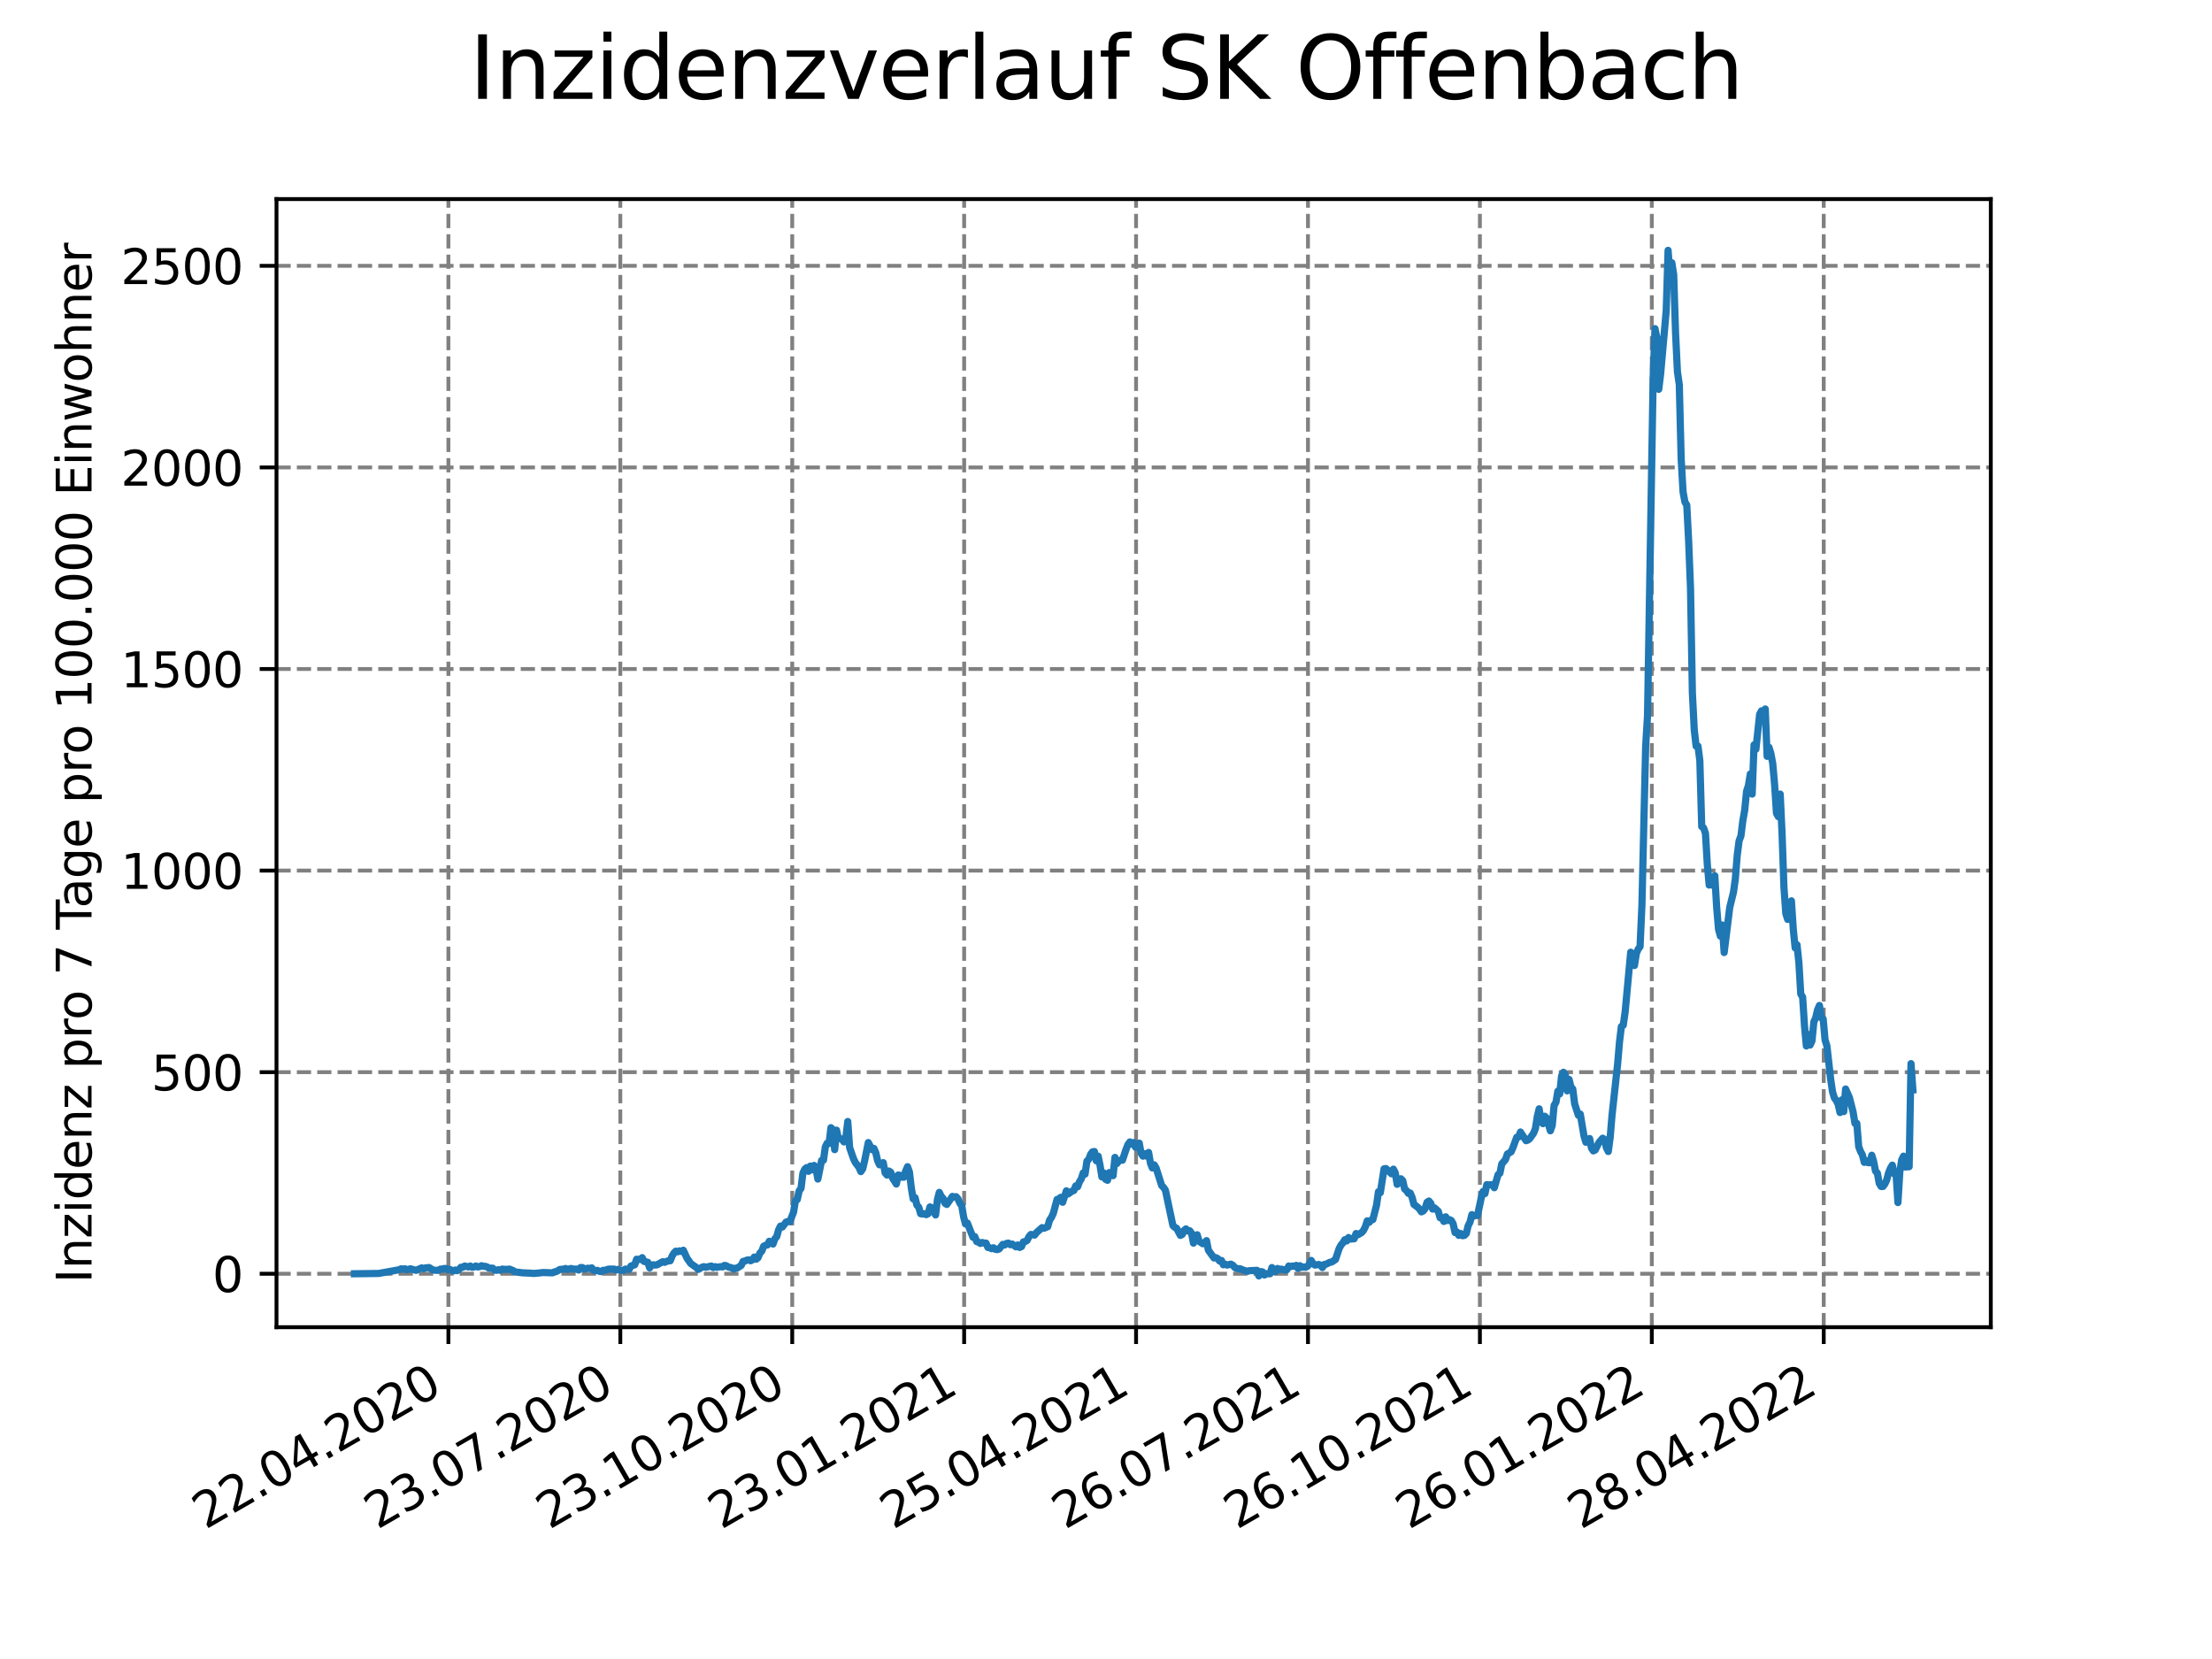 <?xml version="1.0" encoding="utf-8" standalone="no"?>
<!DOCTYPE svg PUBLIC "-//W3C//DTD SVG 1.1//EN"
  "http://www.w3.org/Graphics/SVG/1.1/DTD/svg11.dtd">
<svg xmlns:xlink="http://www.w3.org/1999/xlink" width="460.8pt" height="345.6pt" viewBox="0 0 460.8 345.6" xmlns="http://www.w3.org/2000/svg" version="1.1">
 <defs>
  <style type="text/css">*{stroke-linejoin: round; stroke-linecap: butt}</style>
 </defs>
 <g id="figure_1">
  <g id="patch_1">
   <path d="M 0 345.6 
L 460.8 345.6 
L 460.8 0 
L 0 0 
z
" style="fill: #ffffff"/>
  </g>
  <g id="axes_1">
   <g id="patch_2">
    <path d="M 57.6 276.48 
L 414.72 276.48 
L 414.72 41.472 
L 57.6 41.472 
z
" style="fill: #ffffff"/>
   </g>
   <g id="matplotlib.axis_1">
    <g id="xtick_1">
     <g id="line2d_1">
      <path d="M 93.41 276.48 
L 93.41 41.472 
" clip-path="url(#p0fb6c997f9)" style="fill: none; stroke-dasharray: 2.96,1.28; stroke-dashoffset: 0; stroke: #808080; stroke-width: 0.8"/>
     </g>
     <g id="line2d_2">
      <defs>
       <path id="mf50ac8cefa" d="M 0 0 
L 0 3.5 
" style="stroke: #000000; stroke-width: 0.8"/>
      </defs>
      <g>
       <use xlink:href="#mf50ac8cefa" x="93.41" y="276.48" style="stroke: #000000; stroke-width: 0.8"/>
      </g>
     </g>
     <g id="text_1">
      <!-- 22.04.2020 -->
      <g transform="translate(42.785 318.689)rotate(-30)scale(0.1 -0.1)">
       <defs>
        <path id="DejaVuSans-32" d="M 1228 531 
L 3431 531 
L 3431 0 
L 469 0 
L 469 531 
Q 828 903 1448 1529 
Q 2069 2156 2228 2338 
Q 2531 2678 2651 2914 
Q 2772 3150 2772 3378 
Q 2772 3750 2511 3984 
Q 2250 4219 1831 4219 
Q 1534 4219 1204 4116 
Q 875 4013 500 3803 
L 500 4441 
Q 881 4594 1212 4672 
Q 1544 4750 1819 4750 
Q 2544 4750 2975 4387 
Q 3406 4025 3406 3419 
Q 3406 3131 3298 2873 
Q 3191 2616 2906 2266 
Q 2828 2175 2409 1742 
Q 1991 1309 1228 531 
z
" transform="scale(0.016)"/>
        <path id="DejaVuSans-2e" d="M 684 794 
L 1344 794 
L 1344 0 
L 684 0 
L 684 794 
z
" transform="scale(0.016)"/>
        <path id="DejaVuSans-30" d="M 2034 4250 
Q 1547 4250 1301 3770 
Q 1056 3291 1056 2328 
Q 1056 1369 1301 889 
Q 1547 409 2034 409 
Q 2525 409 2770 889 
Q 3016 1369 3016 2328 
Q 3016 3291 2770 3770 
Q 2525 4250 2034 4250 
z
M 2034 4750 
Q 2819 4750 3233 4129 
Q 3647 3509 3647 2328 
Q 3647 1150 3233 529 
Q 2819 -91 2034 -91 
Q 1250 -91 836 529 
Q 422 1150 422 2328 
Q 422 3509 836 4129 
Q 1250 4750 2034 4750 
z
" transform="scale(0.016)"/>
        <path id="DejaVuSans-34" d="M 2419 4116 
L 825 1625 
L 2419 1625 
L 2419 4116 
z
M 2253 4666 
L 3047 4666 
L 3047 1625 
L 3713 1625 
L 3713 1100 
L 3047 1100 
L 3047 0 
L 2419 0 
L 2419 1100 
L 313 1100 
L 313 1709 
L 2253 4666 
z
" transform="scale(0.016)"/>
       </defs>
       <use xlink:href="#DejaVuSans-32"/>
       <use xlink:href="#DejaVuSans-32" x="63.623"/>
       <use xlink:href="#DejaVuSans-2e" x="127.246"/>
       <use xlink:href="#DejaVuSans-30" x="159.033"/>
       <use xlink:href="#DejaVuSans-34" x="222.656"/>
       <use xlink:href="#DejaVuSans-2e" x="286.279"/>
       <use xlink:href="#DejaVuSans-32" x="318.066"/>
       <use xlink:href="#DejaVuSans-30" x="381.689"/>
       <use xlink:href="#DejaVuSans-32" x="445.312"/>
       <use xlink:href="#DejaVuSans-30" x="508.936"/>
      </g>
     </g>
    </g>
    <g id="xtick_2">
     <g id="line2d_3">
      <path d="M 129.223 276.48 
L 129.223 41.472 
" clip-path="url(#p0fb6c997f9)" style="fill: none; stroke-dasharray: 2.96,1.28; stroke-dashoffset: 0; stroke: #808080; stroke-width: 0.8"/>
     </g>
     <g id="line2d_4">
      <g>
       <use xlink:href="#mf50ac8cefa" x="129.223" y="276.48" style="stroke: #000000; stroke-width: 0.8"/>
      </g>
     </g>
     <g id="text_2">
      <!-- 23.07.2020 -->
      <g transform="translate(78.598 318.689)rotate(-30)scale(0.1 -0.1)">
       <defs>
        <path id="DejaVuSans-33" d="M 2597 2516 
Q 3050 2419 3304 2112 
Q 3559 1806 3559 1356 
Q 3559 666 3084 287 
Q 2609 -91 1734 -91 
Q 1441 -91 1130 -33 
Q 819 25 488 141 
L 488 750 
Q 750 597 1062 519 
Q 1375 441 1716 441 
Q 2309 441 2620 675 
Q 2931 909 2931 1356 
Q 2931 1769 2642 2001 
Q 2353 2234 1838 2234 
L 1294 2234 
L 1294 2753 
L 1863 2753 
Q 2328 2753 2575 2939 
Q 2822 3125 2822 3475 
Q 2822 3834 2567 4026 
Q 2313 4219 1838 4219 
Q 1578 4219 1281 4162 
Q 984 4106 628 3988 
L 628 4550 
Q 988 4650 1302 4700 
Q 1616 4750 1894 4750 
Q 2613 4750 3031 4423 
Q 3450 4097 3450 3541 
Q 3450 3153 3228 2886 
Q 3006 2619 2597 2516 
z
" transform="scale(0.016)"/>
        <path id="DejaVuSans-37" d="M 525 4666 
L 3525 4666 
L 3525 4397 
L 1831 0 
L 1172 0 
L 2766 4134 
L 525 4134 
L 525 4666 
z
" transform="scale(0.016)"/>
       </defs>
       <use xlink:href="#DejaVuSans-32"/>
       <use xlink:href="#DejaVuSans-33" x="63.623"/>
       <use xlink:href="#DejaVuSans-2e" x="127.246"/>
       <use xlink:href="#DejaVuSans-30" x="159.033"/>
       <use xlink:href="#DejaVuSans-37" x="222.656"/>
       <use xlink:href="#DejaVuSans-2e" x="286.279"/>
       <use xlink:href="#DejaVuSans-32" x="318.066"/>
       <use xlink:href="#DejaVuSans-30" x="381.689"/>
       <use xlink:href="#DejaVuSans-32" x="445.312"/>
       <use xlink:href="#DejaVuSans-30" x="508.936"/>
      </g>
     </g>
    </g>
    <g id="xtick_3">
     <g id="line2d_5">
      <path d="M 165.036 276.48 
L 165.036 41.472 
" clip-path="url(#p0fb6c997f9)" style="fill: none; stroke-dasharray: 2.96,1.28; stroke-dashoffset: 0; stroke: #808080; stroke-width: 0.8"/>
     </g>
     <g id="line2d_6">
      <g>
       <use xlink:href="#mf50ac8cefa" x="165.036" y="276.48" style="stroke: #000000; stroke-width: 0.8"/>
      </g>
     </g>
     <g id="text_3">
      <!-- 23.10.2020 -->
      <g transform="translate(114.411 318.689)rotate(-30)scale(0.1 -0.1)">
       <defs>
        <path id="DejaVuSans-31" d="M 794 531 
L 1825 531 
L 1825 4091 
L 703 3866 
L 703 4441 
L 1819 4666 
L 2450 4666 
L 2450 531 
L 3481 531 
L 3481 0 
L 794 0 
L 794 531 
z
" transform="scale(0.016)"/>
       </defs>
       <use xlink:href="#DejaVuSans-32"/>
       <use xlink:href="#DejaVuSans-33" x="63.623"/>
       <use xlink:href="#DejaVuSans-2e" x="127.246"/>
       <use xlink:href="#DejaVuSans-31" x="159.033"/>
       <use xlink:href="#DejaVuSans-30" x="222.656"/>
       <use xlink:href="#DejaVuSans-2e" x="286.279"/>
       <use xlink:href="#DejaVuSans-32" x="318.066"/>
       <use xlink:href="#DejaVuSans-30" x="381.689"/>
       <use xlink:href="#DejaVuSans-32" x="445.312"/>
       <use xlink:href="#DejaVuSans-30" x="508.936"/>
      </g>
     </g>
    </g>
    <g id="xtick_4">
     <g id="line2d_7">
      <path d="M 200.85 276.48 
L 200.85 41.472 
" clip-path="url(#p0fb6c997f9)" style="fill: none; stroke-dasharray: 2.96,1.28; stroke-dashoffset: 0; stroke: #808080; stroke-width: 0.8"/>
     </g>
     <g id="line2d_8">
      <g>
       <use xlink:href="#mf50ac8cefa" x="200.85" y="276.48" style="stroke: #000000; stroke-width: 0.8"/>
      </g>
     </g>
     <g id="text_4">
      <!-- 23.01.2021 -->
      <g transform="translate(150.224 318.689)rotate(-30)scale(0.1 -0.1)">
       <use xlink:href="#DejaVuSans-32"/>
       <use xlink:href="#DejaVuSans-33" x="63.623"/>
       <use xlink:href="#DejaVuSans-2e" x="127.246"/>
       <use xlink:href="#DejaVuSans-30" x="159.033"/>
       <use xlink:href="#DejaVuSans-31" x="222.656"/>
       <use xlink:href="#DejaVuSans-2e" x="286.279"/>
       <use xlink:href="#DejaVuSans-32" x="318.066"/>
       <use xlink:href="#DejaVuSans-30" x="381.689"/>
       <use xlink:href="#DejaVuSans-32" x="445.312"/>
       <use xlink:href="#DejaVuSans-31" x="508.936"/>
      </g>
     </g>
    </g>
    <g id="xtick_5">
     <g id="line2d_9">
      <path d="M 236.663 276.48 
L 236.663 41.472 
" clip-path="url(#p0fb6c997f9)" style="fill: none; stroke-dasharray: 2.96,1.28; stroke-dashoffset: 0; stroke: #808080; stroke-width: 0.8"/>
     </g>
     <g id="line2d_10">
      <g>
       <use xlink:href="#mf50ac8cefa" x="236.663" y="276.48" style="stroke: #000000; stroke-width: 0.8"/>
      </g>
     </g>
     <g id="text_5">
      <!-- 25.04.2021 -->
      <g transform="translate(186.038 318.689)rotate(-30)scale(0.1 -0.1)">
       <defs>
        <path id="DejaVuSans-35" d="M 691 4666 
L 3169 4666 
L 3169 4134 
L 1269 4134 
L 1269 2991 
Q 1406 3038 1543 3061 
Q 1681 3084 1819 3084 
Q 2600 3084 3056 2656 
Q 3513 2228 3513 1497 
Q 3513 744 3044 326 
Q 2575 -91 1722 -91 
Q 1428 -91 1123 -41 
Q 819 9 494 109 
L 494 744 
Q 775 591 1075 516 
Q 1375 441 1709 441 
Q 2250 441 2565 725 
Q 2881 1009 2881 1497 
Q 2881 1984 2565 2268 
Q 2250 2553 1709 2553 
Q 1456 2553 1204 2497 
Q 953 2441 691 2322 
L 691 4666 
z
" transform="scale(0.016)"/>
       </defs>
       <use xlink:href="#DejaVuSans-32"/>
       <use xlink:href="#DejaVuSans-35" x="63.623"/>
       <use xlink:href="#DejaVuSans-2e" x="127.246"/>
       <use xlink:href="#DejaVuSans-30" x="159.033"/>
       <use xlink:href="#DejaVuSans-34" x="222.656"/>
       <use xlink:href="#DejaVuSans-2e" x="286.279"/>
       <use xlink:href="#DejaVuSans-32" x="318.066"/>
       <use xlink:href="#DejaVuSans-30" x="381.689"/>
       <use xlink:href="#DejaVuSans-32" x="445.312"/>
       <use xlink:href="#DejaVuSans-31" x="508.936"/>
      </g>
     </g>
    </g>
    <g id="xtick_6">
     <g id="line2d_11">
      <path d="M 272.476 276.48 
L 272.476 41.472 
" clip-path="url(#p0fb6c997f9)" style="fill: none; stroke-dasharray: 2.96,1.28; stroke-dashoffset: 0; stroke: #808080; stroke-width: 0.8"/>
     </g>
     <g id="line2d_12">
      <g>
       <use xlink:href="#mf50ac8cefa" x="272.476" y="276.48" style="stroke: #000000; stroke-width: 0.8"/>
      </g>
     </g>
     <g id="text_6">
      <!-- 26.07.2021 -->
      <g transform="translate(221.851 318.689)rotate(-30)scale(0.1 -0.1)">
       <defs>
        <path id="DejaVuSans-36" d="M 2113 2584 
Q 1688 2584 1439 2293 
Q 1191 2003 1191 1497 
Q 1191 994 1439 701 
Q 1688 409 2113 409 
Q 2538 409 2786 701 
Q 3034 994 3034 1497 
Q 3034 2003 2786 2293 
Q 2538 2584 2113 2584 
z
M 3366 4563 
L 3366 3988 
Q 3128 4100 2886 4159 
Q 2644 4219 2406 4219 
Q 1781 4219 1451 3797 
Q 1122 3375 1075 2522 
Q 1259 2794 1537 2939 
Q 1816 3084 2150 3084 
Q 2853 3084 3261 2657 
Q 3669 2231 3669 1497 
Q 3669 778 3244 343 
Q 2819 -91 2113 -91 
Q 1303 -91 875 529 
Q 447 1150 447 2328 
Q 447 3434 972 4092 
Q 1497 4750 2381 4750 
Q 2619 4750 2861 4703 
Q 3103 4656 3366 4563 
z
" transform="scale(0.016)"/>
       </defs>
       <use xlink:href="#DejaVuSans-32"/>
       <use xlink:href="#DejaVuSans-36" x="63.623"/>
       <use xlink:href="#DejaVuSans-2e" x="127.246"/>
       <use xlink:href="#DejaVuSans-30" x="159.033"/>
       <use xlink:href="#DejaVuSans-37" x="222.656"/>
       <use xlink:href="#DejaVuSans-2e" x="286.279"/>
       <use xlink:href="#DejaVuSans-32" x="318.066"/>
       <use xlink:href="#DejaVuSans-30" x="381.689"/>
       <use xlink:href="#DejaVuSans-32" x="445.312"/>
       <use xlink:href="#DejaVuSans-31" x="508.936"/>
      </g>
     </g>
    </g>
    <g id="xtick_7">
     <g id="line2d_13">
      <path d="M 308.289 276.48 
L 308.289 41.472 
" clip-path="url(#p0fb6c997f9)" style="fill: none; stroke-dasharray: 2.96,1.28; stroke-dashoffset: 0; stroke: #808080; stroke-width: 0.8"/>
     </g>
     <g id="line2d_14">
      <g>
       <use xlink:href="#mf50ac8cefa" x="308.289" y="276.48" style="stroke: #000000; stroke-width: 0.8"/>
      </g>
     </g>
     <g id="text_7">
      <!-- 26.10.2021 -->
      <g transform="translate(257.664 318.689)rotate(-30)scale(0.1 -0.1)">
       <use xlink:href="#DejaVuSans-32"/>
       <use xlink:href="#DejaVuSans-36" x="63.623"/>
       <use xlink:href="#DejaVuSans-2e" x="127.246"/>
       <use xlink:href="#DejaVuSans-31" x="159.033"/>
       <use xlink:href="#DejaVuSans-30" x="222.656"/>
       <use xlink:href="#DejaVuSans-2e" x="286.279"/>
       <use xlink:href="#DejaVuSans-32" x="318.066"/>
       <use xlink:href="#DejaVuSans-30" x="381.689"/>
       <use xlink:href="#DejaVuSans-32" x="445.312"/>
       <use xlink:href="#DejaVuSans-31" x="508.936"/>
      </g>
     </g>
    </g>
    <g id="xtick_8">
     <g id="line2d_15">
      <path d="M 344.102 276.48 
L 344.102 41.472 
" clip-path="url(#p0fb6c997f9)" style="fill: none; stroke-dasharray: 2.96,1.28; stroke-dashoffset: 0; stroke: #808080; stroke-width: 0.8"/>
     </g>
     <g id="line2d_16">
      <g>
       <use xlink:href="#mf50ac8cefa" x="344.102" y="276.48" style="stroke: #000000; stroke-width: 0.8"/>
      </g>
     </g>
     <g id="text_8">
      <!-- 26.01.2022 -->
      <g transform="translate(293.477 318.689)rotate(-30)scale(0.1 -0.1)">
       <use xlink:href="#DejaVuSans-32"/>
       <use xlink:href="#DejaVuSans-36" x="63.623"/>
       <use xlink:href="#DejaVuSans-2e" x="127.246"/>
       <use xlink:href="#DejaVuSans-30" x="159.033"/>
       <use xlink:href="#DejaVuSans-31" x="222.656"/>
       <use xlink:href="#DejaVuSans-2e" x="286.279"/>
       <use xlink:href="#DejaVuSans-32" x="318.066"/>
       <use xlink:href="#DejaVuSans-30" x="381.689"/>
       <use xlink:href="#DejaVuSans-32" x="445.312"/>
       <use xlink:href="#DejaVuSans-32" x="508.936"/>
      </g>
     </g>
    </g>
    <g id="xtick_9">
     <g id="line2d_17">
      <path d="M 379.916 276.48 
L 379.916 41.472 
" clip-path="url(#p0fb6c997f9)" style="fill: none; stroke-dasharray: 2.96,1.28; stroke-dashoffset: 0; stroke: #808080; stroke-width: 0.8"/>
     </g>
     <g id="line2d_18">
      <g>
       <use xlink:href="#mf50ac8cefa" x="379.916" y="276.48" style="stroke: #000000; stroke-width: 0.8"/>
      </g>
     </g>
     <g id="text_9">
      <!-- 28.04.2022 -->
      <g transform="translate(329.29 318.689)rotate(-30)scale(0.1 -0.1)">
       <defs>
        <path id="DejaVuSans-38" d="M 2034 2216 
Q 1584 2216 1326 1975 
Q 1069 1734 1069 1313 
Q 1069 891 1326 650 
Q 1584 409 2034 409 
Q 2484 409 2743 651 
Q 3003 894 3003 1313 
Q 3003 1734 2745 1975 
Q 2488 2216 2034 2216 
z
M 1403 2484 
Q 997 2584 770 2862 
Q 544 3141 544 3541 
Q 544 4100 942 4425 
Q 1341 4750 2034 4750 
Q 2731 4750 3128 4425 
Q 3525 4100 3525 3541 
Q 3525 3141 3298 2862 
Q 3072 2584 2669 2484 
Q 3125 2378 3379 2068 
Q 3634 1759 3634 1313 
Q 3634 634 3220 271 
Q 2806 -91 2034 -91 
Q 1263 -91 848 271 
Q 434 634 434 1313 
Q 434 1759 690 2068 
Q 947 2378 1403 2484 
z
M 1172 3481 
Q 1172 3119 1398 2916 
Q 1625 2713 2034 2713 
Q 2441 2713 2670 2916 
Q 2900 3119 2900 3481 
Q 2900 3844 2670 4047 
Q 2441 4250 2034 4250 
Q 1625 4250 1398 4047 
Q 1172 3844 1172 3481 
z
" transform="scale(0.016)"/>
       </defs>
       <use xlink:href="#DejaVuSans-32"/>
       <use xlink:href="#DejaVuSans-38" x="63.623"/>
       <use xlink:href="#DejaVuSans-2e" x="127.246"/>
       <use xlink:href="#DejaVuSans-30" x="159.033"/>
       <use xlink:href="#DejaVuSans-34" x="222.656"/>
       <use xlink:href="#DejaVuSans-2e" x="286.279"/>
       <use xlink:href="#DejaVuSans-32" x="318.066"/>
       <use xlink:href="#DejaVuSans-30" x="381.689"/>
       <use xlink:href="#DejaVuSans-32" x="445.312"/>
       <use xlink:href="#DejaVuSans-32" x="508.936"/>
      </g>
     </g>
    </g>
   </g>
   <g id="matplotlib.axis_2">
    <g id="ytick_1">
     <g id="line2d_19">
      <path d="M 57.6 265.347 
L 414.72 265.347 
" clip-path="url(#p0fb6c997f9)" style="fill: none; stroke-dasharray: 2.96,1.28; stroke-dashoffset: 0; stroke: #808080; stroke-width: 0.8"/>
     </g>
     <g id="line2d_20">
      <defs>
       <path id="md13197a74a" d="M 0 0 
L -3.5 0 
" style="stroke: #000000; stroke-width: 0.8"/>
      </defs>
      <g>
       <use xlink:href="#md13197a74a" x="57.6" y="265.347" style="stroke: #000000; stroke-width: 0.8"/>
      </g>
     </g>
     <g id="text_10">
      <!-- 0 -->
      <g transform="translate(44.237 269.146)scale(0.1 -0.1)">
       <use xlink:href="#DejaVuSans-30"/>
      </g>
     </g>
    </g>
    <g id="ytick_2">
     <g id="line2d_21">
      <path d="M 57.6 223.353 
L 414.72 223.353 
" clip-path="url(#p0fb6c997f9)" style="fill: none; stroke-dasharray: 2.96,1.28; stroke-dashoffset: 0; stroke: #808080; stroke-width: 0.8"/>
     </g>
     <g id="line2d_22">
      <g>
       <use xlink:href="#md13197a74a" x="57.6" y="223.353" style="stroke: #000000; stroke-width: 0.8"/>
      </g>
     </g>
     <g id="text_11">
      <!-- 500 -->
      <g transform="translate(31.512 227.152)scale(0.1 -0.1)">
       <use xlink:href="#DejaVuSans-35"/>
       <use xlink:href="#DejaVuSans-30" x="63.623"/>
       <use xlink:href="#DejaVuSans-30" x="127.246"/>
      </g>
     </g>
    </g>
    <g id="ytick_3">
     <g id="line2d_23">
      <path d="M 57.6 181.359 
L 414.72 181.359 
" clip-path="url(#p0fb6c997f9)" style="fill: none; stroke-dasharray: 2.96,1.28; stroke-dashoffset: 0; stroke: #808080; stroke-width: 0.8"/>
     </g>
     <g id="line2d_24">
      <g>
       <use xlink:href="#md13197a74a" x="57.6" y="181.359" style="stroke: #000000; stroke-width: 0.8"/>
      </g>
     </g>
     <g id="text_12">
      <!-- 1000 -->
      <g transform="translate(25.15 185.158)scale(0.1 -0.1)">
       <use xlink:href="#DejaVuSans-31"/>
       <use xlink:href="#DejaVuSans-30" x="63.623"/>
       <use xlink:href="#DejaVuSans-30" x="127.246"/>
       <use xlink:href="#DejaVuSans-30" x="190.869"/>
      </g>
     </g>
    </g>
    <g id="ytick_4">
     <g id="line2d_25">
      <path d="M 57.6 139.365 
L 414.72 139.365 
" clip-path="url(#p0fb6c997f9)" style="fill: none; stroke-dasharray: 2.96,1.28; stroke-dashoffset: 0; stroke: #808080; stroke-width: 0.8"/>
     </g>
     <g id="line2d_26">
      <g>
       <use xlink:href="#md13197a74a" x="57.6" y="139.365" style="stroke: #000000; stroke-width: 0.8"/>
      </g>
     </g>
     <g id="text_13">
      <!-- 1500 -->
      <g transform="translate(25.15 143.164)scale(0.1 -0.1)">
       <use xlink:href="#DejaVuSans-31"/>
       <use xlink:href="#DejaVuSans-35" x="63.623"/>
       <use xlink:href="#DejaVuSans-30" x="127.246"/>
       <use xlink:href="#DejaVuSans-30" x="190.869"/>
      </g>
     </g>
    </g>
    <g id="ytick_5">
     <g id="line2d_27">
      <path d="M 57.6 97.371 
L 414.72 97.371 
" clip-path="url(#p0fb6c997f9)" style="fill: none; stroke-dasharray: 2.96,1.28; stroke-dashoffset: 0; stroke: #808080; stroke-width: 0.8"/>
     </g>
     <g id="line2d_28">
      <g>
       <use xlink:href="#md13197a74a" x="57.6" y="97.371" style="stroke: #000000; stroke-width: 0.8"/>
      </g>
     </g>
     <g id="text_14">
      <!-- 2000 -->
      <g transform="translate(25.15 101.171)scale(0.1 -0.1)">
       <use xlink:href="#DejaVuSans-32"/>
       <use xlink:href="#DejaVuSans-30" x="63.623"/>
       <use xlink:href="#DejaVuSans-30" x="127.246"/>
       <use xlink:href="#DejaVuSans-30" x="190.869"/>
      </g>
     </g>
    </g>
    <g id="ytick_6">
     <g id="line2d_29">
      <path d="M 57.6 55.378 
L 414.72 55.378 
" clip-path="url(#p0fb6c997f9)" style="fill: none; stroke-dasharray: 2.96,1.28; stroke-dashoffset: 0; stroke: #808080; stroke-width: 0.8"/>
     </g>
     <g id="line2d_30">
      <g>
       <use xlink:href="#md13197a74a" x="57.6" y="55.378" style="stroke: #000000; stroke-width: 0.8"/>
      </g>
     </g>
     <g id="text_15">
      <!-- 2500 -->
      <g transform="translate(25.15 59.177)scale(0.1 -0.1)">
       <use xlink:href="#DejaVuSans-32"/>
       <use xlink:href="#DejaVuSans-35" x="63.623"/>
       <use xlink:href="#DejaVuSans-30" x="127.246"/>
       <use xlink:href="#DejaVuSans-30" x="190.869"/>
      </g>
     </g>
    </g>
    <g id="text_16">
     <!-- Inzidenz pro 7 Tage pro 100.000 Einwohner -->
     <g transform="translate(19.07 267.301)rotate(-90)scale(0.1 -0.1)">
      <defs>
       <path id="DejaVuSans-49" d="M 628 4666 
L 1259 4666 
L 1259 0 
L 628 0 
L 628 4666 
z
" transform="scale(0.016)"/>
       <path id="DejaVuSans-6e" d="M 3513 2113 
L 3513 0 
L 2938 0 
L 2938 2094 
Q 2938 2591 2744 2837 
Q 2550 3084 2163 3084 
Q 1697 3084 1428 2787 
Q 1159 2491 1159 1978 
L 1159 0 
L 581 0 
L 581 3500 
L 1159 3500 
L 1159 2956 
Q 1366 3272 1645 3428 
Q 1925 3584 2291 3584 
Q 2894 3584 3203 3211 
Q 3513 2838 3513 2113 
z
" transform="scale(0.016)"/>
       <path id="DejaVuSans-7a" d="M 353 3500 
L 3084 3500 
L 3084 2975 
L 922 459 
L 3084 459 
L 3084 0 
L 275 0 
L 275 525 
L 2438 3041 
L 353 3041 
L 353 3500 
z
" transform="scale(0.016)"/>
       <path id="DejaVuSans-69" d="M 603 3500 
L 1178 3500 
L 1178 0 
L 603 0 
L 603 3500 
z
M 603 4863 
L 1178 4863 
L 1178 4134 
L 603 4134 
L 603 4863 
z
" transform="scale(0.016)"/>
       <path id="DejaVuSans-64" d="M 2906 2969 
L 2906 4863 
L 3481 4863 
L 3481 0 
L 2906 0 
L 2906 525 
Q 2725 213 2448 61 
Q 2172 -91 1784 -91 
Q 1150 -91 751 415 
Q 353 922 353 1747 
Q 353 2572 751 3078 
Q 1150 3584 1784 3584 
Q 2172 3584 2448 3432 
Q 2725 3281 2906 2969 
z
M 947 1747 
Q 947 1113 1208 752 
Q 1469 391 1925 391 
Q 2381 391 2643 752 
Q 2906 1113 2906 1747 
Q 2906 2381 2643 2742 
Q 2381 3103 1925 3103 
Q 1469 3103 1208 2742 
Q 947 2381 947 1747 
z
" transform="scale(0.016)"/>
       <path id="DejaVuSans-65" d="M 3597 1894 
L 3597 1613 
L 953 1613 
Q 991 1019 1311 708 
Q 1631 397 2203 397 
Q 2534 397 2845 478 
Q 3156 559 3463 722 
L 3463 178 
Q 3153 47 2828 -22 
Q 2503 -91 2169 -91 
Q 1331 -91 842 396 
Q 353 884 353 1716 
Q 353 2575 817 3079 
Q 1281 3584 2069 3584 
Q 2775 3584 3186 3129 
Q 3597 2675 3597 1894 
z
M 3022 2063 
Q 3016 2534 2758 2815 
Q 2500 3097 2075 3097 
Q 1594 3097 1305 2825 
Q 1016 2553 972 2059 
L 3022 2063 
z
" transform="scale(0.016)"/>
       <path id="DejaVuSans-20" transform="scale(0.016)"/>
       <path id="DejaVuSans-70" d="M 1159 525 
L 1159 -1331 
L 581 -1331 
L 581 3500 
L 1159 3500 
L 1159 2969 
Q 1341 3281 1617 3432 
Q 1894 3584 2278 3584 
Q 2916 3584 3314 3078 
Q 3713 2572 3713 1747 
Q 3713 922 3314 415 
Q 2916 -91 2278 -91 
Q 1894 -91 1617 61 
Q 1341 213 1159 525 
z
M 3116 1747 
Q 3116 2381 2855 2742 
Q 2594 3103 2138 3103 
Q 1681 3103 1420 2742 
Q 1159 2381 1159 1747 
Q 1159 1113 1420 752 
Q 1681 391 2138 391 
Q 2594 391 2855 752 
Q 3116 1113 3116 1747 
z
" transform="scale(0.016)"/>
       <path id="DejaVuSans-72" d="M 2631 2963 
Q 2534 3019 2420 3045 
Q 2306 3072 2169 3072 
Q 1681 3072 1420 2755 
Q 1159 2438 1159 1844 
L 1159 0 
L 581 0 
L 581 3500 
L 1159 3500 
L 1159 2956 
Q 1341 3275 1631 3429 
Q 1922 3584 2338 3584 
Q 2397 3584 2469 3576 
Q 2541 3569 2628 3553 
L 2631 2963 
z
" transform="scale(0.016)"/>
       <path id="DejaVuSans-6f" d="M 1959 3097 
Q 1497 3097 1228 2736 
Q 959 2375 959 1747 
Q 959 1119 1226 758 
Q 1494 397 1959 397 
Q 2419 397 2687 759 
Q 2956 1122 2956 1747 
Q 2956 2369 2687 2733 
Q 2419 3097 1959 3097 
z
M 1959 3584 
Q 2709 3584 3137 3096 
Q 3566 2609 3566 1747 
Q 3566 888 3137 398 
Q 2709 -91 1959 -91 
Q 1206 -91 779 398 
Q 353 888 353 1747 
Q 353 2609 779 3096 
Q 1206 3584 1959 3584 
z
" transform="scale(0.016)"/>
       <path id="DejaVuSans-54" d="M -19 4666 
L 3928 4666 
L 3928 4134 
L 2272 4134 
L 2272 0 
L 1638 0 
L 1638 4134 
L -19 4134 
L -19 4666 
z
" transform="scale(0.016)"/>
       <path id="DejaVuSans-61" d="M 2194 1759 
Q 1497 1759 1228 1600 
Q 959 1441 959 1056 
Q 959 750 1161 570 
Q 1363 391 1709 391 
Q 2188 391 2477 730 
Q 2766 1069 2766 1631 
L 2766 1759 
L 2194 1759 
z
M 3341 1997 
L 3341 0 
L 2766 0 
L 2766 531 
Q 2569 213 2275 61 
Q 1981 -91 1556 -91 
Q 1019 -91 701 211 
Q 384 513 384 1019 
Q 384 1609 779 1909 
Q 1175 2209 1959 2209 
L 2766 2209 
L 2766 2266 
Q 2766 2663 2505 2880 
Q 2244 3097 1772 3097 
Q 1472 3097 1187 3025 
Q 903 2953 641 2809 
L 641 3341 
Q 956 3463 1253 3523 
Q 1550 3584 1831 3584 
Q 2591 3584 2966 3190 
Q 3341 2797 3341 1997 
z
" transform="scale(0.016)"/>
       <path id="DejaVuSans-67" d="M 2906 1791 
Q 2906 2416 2648 2759 
Q 2391 3103 1925 3103 
Q 1463 3103 1205 2759 
Q 947 2416 947 1791 
Q 947 1169 1205 825 
Q 1463 481 1925 481 
Q 2391 481 2648 825 
Q 2906 1169 2906 1791 
z
M 3481 434 
Q 3481 -459 3084 -895 
Q 2688 -1331 1869 -1331 
Q 1566 -1331 1297 -1286 
Q 1028 -1241 775 -1147 
L 775 -588 
Q 1028 -725 1275 -790 
Q 1522 -856 1778 -856 
Q 2344 -856 2625 -561 
Q 2906 -266 2906 331 
L 2906 616 
Q 2728 306 2450 153 
Q 2172 0 1784 0 
Q 1141 0 747 490 
Q 353 981 353 1791 
Q 353 2603 747 3093 
Q 1141 3584 1784 3584 
Q 2172 3584 2450 3431 
Q 2728 3278 2906 2969 
L 2906 3500 
L 3481 3500 
L 3481 434 
z
" transform="scale(0.016)"/>
       <path id="DejaVuSans-45" d="M 628 4666 
L 3578 4666 
L 3578 4134 
L 1259 4134 
L 1259 2753 
L 3481 2753 
L 3481 2222 
L 1259 2222 
L 1259 531 
L 3634 531 
L 3634 0 
L 628 0 
L 628 4666 
z
" transform="scale(0.016)"/>
       <path id="DejaVuSans-77" d="M 269 3500 
L 844 3500 
L 1563 769 
L 2278 3500 
L 2956 3500 
L 3675 769 
L 4391 3500 
L 4966 3500 
L 4050 0 
L 3372 0 
L 2619 2869 
L 1863 0 
L 1184 0 
L 269 3500 
z
" transform="scale(0.016)"/>
       <path id="DejaVuSans-68" d="M 3513 2113 
L 3513 0 
L 2938 0 
L 2938 2094 
Q 2938 2591 2744 2837 
Q 2550 3084 2163 3084 
Q 1697 3084 1428 2787 
Q 1159 2491 1159 1978 
L 1159 0 
L 581 0 
L 581 4863 
L 1159 4863 
L 1159 2956 
Q 1366 3272 1645 3428 
Q 1925 3584 2291 3584 
Q 2894 3584 3203 3211 
Q 3513 2838 3513 2113 
z
" transform="scale(0.016)"/>
      </defs>
      <use xlink:href="#DejaVuSans-49"/>
      <use xlink:href="#DejaVuSans-6e" x="29.492"/>
      <use xlink:href="#DejaVuSans-7a" x="92.871"/>
      <use xlink:href="#DejaVuSans-69" x="145.361"/>
      <use xlink:href="#DejaVuSans-64" x="173.145"/>
      <use xlink:href="#DejaVuSans-65" x="236.621"/>
      <use xlink:href="#DejaVuSans-6e" x="298.145"/>
      <use xlink:href="#DejaVuSans-7a" x="361.523"/>
      <use xlink:href="#DejaVuSans-20" x="414.014"/>
      <use xlink:href="#DejaVuSans-70" x="445.801"/>
      <use xlink:href="#DejaVuSans-72" x="509.277"/>
      <use xlink:href="#DejaVuSans-6f" x="548.141"/>
      <use xlink:href="#DejaVuSans-20" x="609.322"/>
      <use xlink:href="#DejaVuSans-37" x="641.109"/>
      <use xlink:href="#DejaVuSans-20" x="704.732"/>
      <use xlink:href="#DejaVuSans-54" x="736.52"/>
      <use xlink:href="#DejaVuSans-61" x="781.104"/>
      <use xlink:href="#DejaVuSans-67" x="842.383"/>
      <use xlink:href="#DejaVuSans-65" x="905.859"/>
      <use xlink:href="#DejaVuSans-20" x="967.383"/>
      <use xlink:href="#DejaVuSans-70" x="999.17"/>
      <use xlink:href="#DejaVuSans-72" x="1062.646"/>
      <use xlink:href="#DejaVuSans-6f" x="1101.51"/>
      <use xlink:href="#DejaVuSans-20" x="1162.691"/>
      <use xlink:href="#DejaVuSans-31" x="1194.479"/>
      <use xlink:href="#DejaVuSans-30" x="1258.102"/>
      <use xlink:href="#DejaVuSans-30" x="1321.725"/>
      <use xlink:href="#DejaVuSans-2e" x="1385.348"/>
      <use xlink:href="#DejaVuSans-30" x="1417.135"/>
      <use xlink:href="#DejaVuSans-30" x="1480.758"/>
      <use xlink:href="#DejaVuSans-30" x="1544.381"/>
      <use xlink:href="#DejaVuSans-20" x="1608.004"/>
      <use xlink:href="#DejaVuSans-45" x="1639.791"/>
      <use xlink:href="#DejaVuSans-69" x="1702.975"/>
      <use xlink:href="#DejaVuSans-6e" x="1730.758"/>
      <use xlink:href="#DejaVuSans-77" x="1794.137"/>
      <use xlink:href="#DejaVuSans-6f" x="1875.924"/>
      <use xlink:href="#DejaVuSans-68" x="1937.105"/>
      <use xlink:href="#DejaVuSans-6e" x="2000.484"/>
      <use xlink:href="#DejaVuSans-65" x="2063.863"/>
      <use xlink:href="#DejaVuSans-72" x="2125.387"/>
     </g>
    </g>
   </g>
   <g id="line2d_31">
    <path d="M 73.833 265.347 
L 78.893 265.282 
L 83.175 264.508 
L 83.565 264.315 
L 83.954 264.38 
L 84.343 264.315 
L 84.732 264.508 
L 85.511 264.315 
L 86.679 264.637 
L 87.847 264.122 
L 88.236 264.315 
L 88.625 264.122 
L 89.404 264.057 
L 90.182 264.573 
L 90.961 264.637 
L 91.35 264.637 
L 91.739 264.38 
L 92.129 264.38 
L 92.518 264.251 
L 92.907 264.251 
L 93.296 264.508 
L 93.686 264.444 
L 94.464 264.766 
L 94.854 264.573 
L 95.243 264.702 
L 95.632 264.444 
L 96.021 263.993 
L 96.411 263.993 
L 96.8 263.735 
L 97.578 263.928 
L 97.968 263.735 
L 98.357 263.993 
L 98.746 263.928 
L 99.136 263.735 
L 99.525 263.928 
L 99.914 263.864 
L 100.303 263.67 
L 100.693 263.799 
L 101.082 263.799 
L 101.471 263.928 
L 101.86 264.186 
L 102.639 264.186 
L 103.028 264.573 
L 103.418 264.637 
L 103.807 264.508 
L 104.196 264.637 
L 104.585 264.38 
L 105.364 264.444 
L 106.142 264.38 
L 106.921 264.702 
L 107.31 264.96 
L 108.867 265.153 
L 110.424 265.218 
L 111.203 265.282 
L 111.982 265.218 
L 113.149 265.089 
L 115.096 265.153 
L 115.485 264.96 
L 115.874 264.895 
L 116.653 264.444 
L 117.431 264.38 
L 117.821 264.251 
L 118.21 264.444 
L 118.989 264.251 
L 119.378 264.38 
L 120.156 264.38 
L 120.546 264.573 
L 120.935 264.057 
L 121.324 264.057 
L 121.713 264.38 
L 122.492 264.186 
L 122.881 264.251 
L 123.271 264.122 
L 123.66 264.637 
L 124.049 264.702 
L 124.438 264.637 
L 124.828 264.831 
L 125.217 264.895 
L 125.606 264.637 
L 125.995 264.637 
L 126.774 264.38 
L 127.942 264.38 
L 128.331 264.573 
L 128.72 264.444 
L 129.499 264.637 
L 129.888 264.637 
L 130.277 264.38 
L 131.056 264.444 
L 131.445 263.735 
L 132.224 263.477 
L 132.613 262.317 
L 133.392 262.381 
L 133.781 261.994 
L 134.17 262.768 
L 134.949 262.961 
L 135.338 264.122 
L 135.727 263.541 
L 136.117 263.477 
L 136.506 263.541 
L 136.895 263.477 
L 138.063 262.832 
L 138.452 262.961 
L 139.231 262.639 
L 139.62 262.639 
L 140.009 261.672 
L 140.399 261.027 
L 140.788 260.64 
L 141.177 260.769 
L 141.566 260.576 
L 141.956 260.705 
L 142.345 260.447 
L 143.124 262.123 
L 143.902 263.219 
L 145.07 264.057 
L 145.459 264.444 
L 146.238 263.993 
L 146.627 263.864 
L 147.016 263.993 
L 148.184 263.735 
L 148.573 264.057 
L 148.963 263.864 
L 149.352 263.993 
L 150.13 263.864 
L 150.52 263.928 
L 150.909 263.606 
L 151.298 263.67 
L 151.688 263.928 
L 152.466 264.122 
L 152.855 264.38 
L 153.245 264.186 
L 153.634 264.122 
L 154.412 263.606 
L 154.802 262.768 
L 155.191 262.703 
L 155.58 262.51 
L 155.97 262.446 
L 156.359 262.639 
L 156.748 262.446 
L 157.137 261.865 
L 157.527 262.317 
L 157.916 261.994 
L 158.305 261.027 
L 158.694 260.64 
L 159.084 259.609 
L 159.473 259.416 
L 159.862 259.351 
L 160.252 258.578 
L 161.03 259.158 
L 161.419 258.062 
L 161.809 257.611 
L 162.198 256.192 
L 162.587 255.419 
L 162.976 255.612 
L 163.755 254.581 
L 164.144 254.452 
L 164.534 254.516 
L 165.312 252.518 
L 165.701 250.132 
L 166.091 249.874 
L 166.48 248.069 
L 166.869 247.554 
L 167.258 244.395 
L 167.648 243.557 
L 168.037 243.234 
L 168.426 244.008 
L 168.816 242.912 
L 169.205 243.686 
L 169.594 242.783 
L 169.983 243.428 
L 170.373 245.62 
L 171.151 241.752 
L 171.541 241.687 
L 171.93 238.915 
L 172.319 238.141 
L 172.708 238.206 
L 173.098 234.918 
L 173.487 235.305 
L 173.876 239.495 
L 174.265 235.434 
L 174.655 237.174 
L 175.044 237.174 
L 175.433 237.368 
L 175.823 237.884 
L 176.212 236.981 
L 176.601 233.629 
L 176.99 239.044 
L 177.769 241.3 
L 178.158 242.138 
L 178.937 243.17 
L 179.326 244.072 
L 179.715 243.492 
L 180.105 241.881 
L 180.883 238.013 
L 181.662 239.495 
L 182.051 239.237 
L 182.44 240.14 
L 182.829 241.816 
L 183.219 242.654 
L 183.608 242.525 
L 183.997 242.203 
L 184.387 244.33 
L 184.776 244.782 
L 185.165 243.944 
L 185.554 244.201 
L 185.944 245.426 
L 186.722 246.651 
L 187.111 244.782 
L 187.501 244.846 
L 187.89 245.233 
L 188.279 245.233 
L 188.669 243.944 
L 189.058 243.041 
L 189.447 244.137 
L 189.836 247.425 
L 190.226 249.746 
L 190.615 249.488 
L 191.004 251.035 
L 191.393 251.486 
L 191.783 252.84 
L 192.172 252.904 
L 192.561 252.84 
L 192.951 253.033 
L 193.34 252.84 
L 193.729 251.422 
L 194.118 251.615 
L 194.897 253.098 
L 195.286 249.874 
L 195.675 248.392 
L 196.065 249.23 
L 196.454 249.617 
L 196.843 250.648 
L 197.233 250.906 
L 198.4 249.23 
L 198.79 249.359 
L 199.179 249.294 
L 199.568 249.746 
L 199.958 250.648 
L 200.347 251.164 
L 200.736 253.485 
L 201.125 254.967 
L 201.515 254.774 
L 202.682 257.739 
L 203.072 257.611 
L 203.461 258.642 
L 203.85 258.771 
L 204.24 259.029 
L 204.629 258.835 
L 205.018 258.964 
L 205.407 258.964 
L 205.797 259.867 
L 206.186 259.931 
L 206.575 260.125 
L 206.964 259.931 
L 207.354 260.254 
L 207.743 260.318 
L 208.132 260.189 
L 208.911 259.222 
L 209.3 259.351 
L 209.689 259.029 
L 210.079 258.964 
L 210.468 259.287 
L 210.857 259.158 
L 211.636 259.738 
L 212.025 259.351 
L 212.414 259.867 
L 212.804 259.673 
L 213.193 258.706 
L 213.582 258.642 
L 213.971 258.384 
L 214.361 257.611 
L 214.75 257.159 
L 215.528 257.288 
L 215.918 256.772 
L 217.086 255.741 
L 217.475 255.87 
L 218.253 255.548 
L 218.643 254.194 
L 219.032 253.614 
L 219.421 252.775 
L 220.2 249.874 
L 220.589 249.746 
L 220.978 249.423 
L 221.368 250.455 
L 222.146 248.069 
L 222.535 248.714 
L 223.314 248.134 
L 223.703 248.005 
L 224.093 247.038 
L 224.482 247.231 
L 224.871 246.2 
L 225.26 245.555 
L 225.65 244.33 
L 226.039 244.588 
L 226.428 241.881 
L 226.817 241.494 
L 227.207 240.462 
L 227.596 239.947 
L 227.985 239.882 
L 228.375 241.816 
L 228.764 240.849 
L 229.153 242.719 
L 229.542 245.168 
L 229.932 244.33 
L 230.321 245.684 
L 230.71 245.878 
L 231.099 244.266 
L 231.878 244.911 
L 232.267 241.107 
L 232.657 242.396 
L 233.046 241.881 
L 233.435 241.687 
L 233.824 241.687 
L 234.603 239.366 
L 234.992 238.399 
L 235.381 237.884 
L 235.771 238.335 
L 236.16 238.013 
L 236.549 238.98 
L 236.939 238.335 
L 237.328 238.141 
L 237.717 240.269 
L 238.106 240.849 
L 238.496 240.333 
L 238.885 240.849 
L 239.274 240.075 
L 239.663 242.332 
L 240.053 243.299 
L 240.442 242.654 
L 240.831 243.299 
L 241.999 246.973 
L 242.388 247.36 
L 242.778 247.94 
L 244.335 255.29 
L 244.724 255.676 
L 245.113 255.87 
L 245.892 257.353 
L 246.281 257.159 
L 246.67 256.321 
L 247.06 255.999 
L 247.449 256.45 
L 247.838 256.386 
L 248.227 256.901 
L 248.617 258.964 
L 249.006 257.804 
L 249.395 257.224 
L 249.785 258.578 
L 250.563 259.093 
L 250.952 258.9 
L 251.342 258.449 
L 251.731 260.447 
L 252.899 262.059 
L 253.288 261.994 
L 253.677 262.188 
L 254.067 262.703 
L 254.456 262.574 
L 254.845 263.477 
L 255.234 263.348 
L 255.624 263.541 
L 256.402 263.348 
L 256.792 263.541 
L 257.181 263.993 
L 257.57 264.251 
L 258.349 264.315 
L 259.127 264.637 
L 259.906 264.831 
L 260.295 264.702 
L 261.852 264.637 
L 262.241 265.798 
L 262.631 264.895 
L 263.02 264.96 
L 263.409 265.604 
L 263.798 265.347 
L 264.577 265.347 
L 264.966 264.057 
L 265.356 264.831 
L 265.745 264.895 
L 266.134 264.251 
L 266.523 264.444 
L 266.913 264.38 
L 267.691 264.573 
L 268.08 264.508 
L 268.47 263.735 
L 268.859 263.864 
L 269.248 263.735 
L 269.638 263.799 
L 270.027 263.606 
L 270.416 264.251 
L 270.805 263.67 
L 271.195 263.993 
L 271.584 263.928 
L 271.973 263.993 
L 272.362 263.799 
L 272.752 263.348 
L 273.141 262.574 
L 273.53 263.219 
L 273.92 263.541 
L 274.698 263.413 
L 275.087 263.541 
L 275.477 264.057 
L 275.866 263.413 
L 276.255 263.348 
L 277.034 262.961 
L 277.423 262.897 
L 278.202 262.381 
L 278.98 260.06 
L 279.369 259.351 
L 279.759 258.9 
L 280.148 258.255 
L 280.537 258.513 
L 280.927 257.804 
L 281.316 258.126 
L 282.094 258.062 
L 282.484 256.966 
L 282.873 257.224 
L 283.651 256.772 
L 284.041 256.321 
L 284.43 255.548 
L 284.819 254.323 
L 285.209 254.645 
L 285.598 254.194 
L 285.987 254.065 
L 286.766 251.035 
L 287.155 248.263 
L 287.544 248.456 
L 288.323 243.492 
L 288.712 243.428 
L 289.88 244.524 
L 290.269 243.557 
L 290.658 244.33 
L 291.048 246.716 
L 291.437 245.878 
L 291.826 245.555 
L 292.215 245.942 
L 292.605 247.683 
L 292.994 248.005 
L 293.383 248.585 
L 293.773 248.521 
L 294.162 249.423 
L 294.551 250.906 
L 295.33 251.486 
L 295.719 251.873 
L 296.108 252.453 
L 296.497 252.26 
L 296.887 251.744 
L 297.276 250.455 
L 297.665 250.197 
L 298.055 250.648 
L 298.444 251.873 
L 298.833 251.615 
L 299.612 252.324 
L 300.001 253.678 
L 300.39 253.678 
L 300.779 254.452 
L 301.169 253.485 
L 301.558 254.258 
L 301.947 254.065 
L 302.337 254.258 
L 302.726 254.967 
L 303.115 256.772 
L 303.504 256.644 
L 303.894 257.353 
L 304.283 256.966 
L 304.672 257.417 
L 305.062 257.353 
L 305.451 256.966 
L 305.84 255.354 
L 306.229 254.581 
L 306.619 253.033 
L 307.008 253.356 
L 307.397 253.162 
L 307.786 253.227 
L 308.565 249.552 
L 308.954 248.198 
L 309.344 248.65 
L 309.733 246.78 
L 310.122 246.845 
L 310.901 246.78 
L 311.29 247.425 
L 312.068 244.717 
L 312.458 244.395 
L 312.847 242.461 
L 313.626 241.558 
L 314.015 240.398 
L 314.793 239.947 
L 315.183 239.044 
L 315.961 236.917 
L 316.35 236.852 
L 316.74 235.821 
L 317.908 237.626 
L 318.297 237.497 
L 318.686 237.174 
L 319.465 236.079 
L 319.854 235.112 
L 320.243 232.597 
L 320.632 230.986 
L 321.022 233.564 
L 321.411 234.08 
L 321.8 232.533 
L 322.19 232.92 
L 322.968 235.563 
L 323.357 234.467 
L 323.747 230.277 
L 324.136 229.632 
L 324.525 227.311 
L 324.914 227.891 
L 325.304 224.152 
L 325.693 223.379 
L 326.082 223.894 
L 326.472 227.247 
L 326.861 224.861 
L 327.25 226.408 
L 327.639 226.86 
L 328.029 229.954 
L 328.807 232.339 
L 329.196 232.082 
L 329.975 236.659 
L 330.364 237.948 
L 330.754 237.819 
L 331.143 237.174 
L 331.532 239.173 
L 331.921 239.753 
L 332.311 239.56 
L 333.089 238.013 
L 333.868 237.11 
L 334.257 237.368 
L 334.646 239.108 
L 335.036 239.882 
L 335.425 236.981 
L 335.814 232.339 
L 336.982 221.638 
L 337.371 217.061 
L 337.761 213.837 
L 338.15 213.58 
L 338.539 210.872 
L 339.707 198.365 
L 340.096 199.268 
L 340.485 201.137 
L 340.875 198.623 
L 341.264 197.721 
L 341.653 197.205 
L 342.043 188.566 
L 342.821 155.495 
L 343.21 149.048 
L 344.378 78.844 
L 344.767 68.464 
L 345.157 70.398 
L 345.546 81.1 
L 345.935 77.941 
L 347.103 64.725 
L 347.492 52.154 
L 347.882 57.44 
L 348.271 54.733 
L 348.66 57.183 
L 349.049 69.367 
L 349.439 77.425 
L 349.828 80.133 
L 350.217 95.54 
L 350.607 102.438 
L 350.996 104.566 
L 351.385 105.211 
L 351.774 112.624 
L 352.164 122.552 
L 352.553 144.342 
L 352.942 152.014 
L 353.331 155.43 
L 353.721 155.43 
L 354.11 158.46 
L 354.499 172.192 
L 354.889 172.45 
L 355.278 173.61 
L 355.667 180.121 
L 356.056 184.376 
L 356.446 183.409 
L 356.835 184.44 
L 357.224 182.442 
L 357.613 189.018 
L 358.003 193.595 
L 358.392 195.013 
L 358.781 192.692 
L 359.171 198.43 
L 360.338 189.018 
L 361.117 185.859 
L 361.506 183.022 
L 361.896 178.187 
L 362.285 175.157 
L 362.674 174.126 
L 363.063 170.967 
L 363.453 168.775 
L 363.842 164.842 
L 364.231 163.618 
L 364.62 161.232 
L 365.01 165.423 
L 365.399 155.172 
L 365.788 156.075 
L 366.567 148.79 
L 366.956 148.081 
L 367.345 148.532 
L 367.735 147.694 
L 368.124 157.558 
L 368.513 155.688 
L 368.902 156.978 
L 369.292 159.04 
L 369.681 163.424 
L 370.07 169.42 
L 370.46 170.129 
L 370.849 165.423 
L 371.238 173.674 
L 371.627 184.827 
L 372.017 190.307 
L 372.406 191.532 
L 372.795 190.5 
L 373.184 187.664 
L 373.574 193.595 
L 373.963 197.463 
L 374.352 196.818 
L 374.742 200.557 
L 375.131 207.068 
L 375.52 207.713 
L 375.909 213.708 
L 376.299 217.899 
L 376.688 215.514 
L 377.077 217.705 
L 377.466 216.867 
L 377.856 212.87 
L 378.245 212.032 
L 378.634 210.356 
L 379.024 209.454 
L 379.413 212.032 
L 379.802 212.29 
L 380.191 216.609 
L 380.581 217.899 
L 381.359 224.797 
L 381.748 227.44 
L 382.138 228.729 
L 382.527 229.245 
L 382.916 230.019 
L 383.306 231.759 
L 383.695 229.116 
L 384.084 231.566 
L 384.473 226.86 
L 385.252 228.6 
L 386.031 231.63 
L 386.42 234.016 
L 386.809 234.016 
L 387.198 238.851 
L 387.588 239.882 
L 387.977 240.591 
L 388.366 242.138 
L 388.755 241.816 
L 389.145 242.203 
L 389.534 242.203 
L 389.923 240.656 
L 390.313 241.945 
L 390.702 243.944 
L 391.091 244.395 
L 391.48 246.522 
L 391.87 247.167 
L 392.259 247.167 
L 392.648 246.651 
L 393.037 245.813 
L 393.427 244.33 
L 393.816 243.363 
L 394.205 242.719 
L 394.595 244.524 
L 394.984 244.524 
L 395.373 250.519 
L 395.762 244.201 
L 396.152 241.623 
L 396.541 240.849 
L 396.93 243.105 
L 397.709 243.041 
L 398.098 221.573 
L 398.487 227.053 
L 398.487 227.053 
" clip-path="url(#p0fb6c997f9)" style="fill: none; stroke: #1f77b4; stroke-width: 1.5; stroke-linecap: square"/>
   </g>
   <g id="patch_3">
    <path d="M 57.6 276.48 
L 57.6 41.472 
" style="fill: none; stroke: #000000; stroke-width: 0.8; stroke-linejoin: miter; stroke-linecap: square"/>
   </g>
   <g id="patch_4">
    <path d="M 414.72 276.48 
L 414.72 41.472 
" style="fill: none; stroke: #000000; stroke-width: 0.8; stroke-linejoin: miter; stroke-linecap: square"/>
   </g>
   <g id="patch_5">
    <path d="M 57.6 276.48 
L 414.72 276.48 
" style="fill: none; stroke: #000000; stroke-width: 0.8; stroke-linejoin: miter; stroke-linecap: square"/>
   </g>
   <g id="patch_6">
    <path d="M 57.6 41.472 
L 414.72 41.472 
" style="fill: none; stroke: #000000; stroke-width: 0.8; stroke-linejoin: miter; stroke-linecap: square"/>
   </g>
  </g>
  <g id="text_17">
   <!-- Inzidenzverlauf SK Offenbach -->
   <g transform="translate(97.806 20.589)scale(0.18 -0.18)">
    <defs>
     <path id="DejaVuSans-76" d="M 191 3500 
L 800 3500 
L 1894 563 
L 2988 3500 
L 3597 3500 
L 2284 0 
L 1503 0 
L 191 3500 
z
" transform="scale(0.016)"/>
     <path id="DejaVuSans-6c" d="M 603 4863 
L 1178 4863 
L 1178 0 
L 603 0 
L 603 4863 
z
" transform="scale(0.016)"/>
     <path id="DejaVuSans-75" d="M 544 1381 
L 544 3500 
L 1119 3500 
L 1119 1403 
Q 1119 906 1312 657 
Q 1506 409 1894 409 
Q 2359 409 2629 706 
Q 2900 1003 2900 1516 
L 2900 3500 
L 3475 3500 
L 3475 0 
L 2900 0 
L 2900 538 
Q 2691 219 2414 64 
Q 2138 -91 1772 -91 
Q 1169 -91 856 284 
Q 544 659 544 1381 
z
M 1991 3584 
L 1991 3584 
z
" transform="scale(0.016)"/>
     <path id="DejaVuSans-66" d="M 2375 4863 
L 2375 4384 
L 1825 4384 
Q 1516 4384 1395 4259 
Q 1275 4134 1275 3809 
L 1275 3500 
L 2222 3500 
L 2222 3053 
L 1275 3053 
L 1275 0 
L 697 0 
L 697 3053 
L 147 3053 
L 147 3500 
L 697 3500 
L 697 3744 
Q 697 4328 969 4595 
Q 1241 4863 1831 4863 
L 2375 4863 
z
" transform="scale(0.016)"/>
     <path id="DejaVuSans-53" d="M 3425 4513 
L 3425 3897 
Q 3066 4069 2747 4153 
Q 2428 4238 2131 4238 
Q 1616 4238 1336 4038 
Q 1056 3838 1056 3469 
Q 1056 3159 1242 3001 
Q 1428 2844 1947 2747 
L 2328 2669 
Q 3034 2534 3370 2195 
Q 3706 1856 3706 1288 
Q 3706 609 3251 259 
Q 2797 -91 1919 -91 
Q 1588 -91 1214 -16 
Q 841 59 441 206 
L 441 856 
Q 825 641 1194 531 
Q 1563 422 1919 422 
Q 2459 422 2753 634 
Q 3047 847 3047 1241 
Q 3047 1584 2836 1778 
Q 2625 1972 2144 2069 
L 1759 2144 
Q 1053 2284 737 2584 
Q 422 2884 422 3419 
Q 422 4038 858 4394 
Q 1294 4750 2059 4750 
Q 2388 4750 2728 4690 
Q 3069 4631 3425 4513 
z
" transform="scale(0.016)"/>
     <path id="DejaVuSans-4b" d="M 628 4666 
L 1259 4666 
L 1259 2694 
L 3353 4666 
L 4166 4666 
L 1850 2491 
L 4331 0 
L 3500 0 
L 1259 2247 
L 1259 0 
L 628 0 
L 628 4666 
z
" transform="scale(0.016)"/>
     <path id="DejaVuSans-4f" d="M 2522 4238 
Q 1834 4238 1429 3725 
Q 1025 3213 1025 2328 
Q 1025 1447 1429 934 
Q 1834 422 2522 422 
Q 3209 422 3611 934 
Q 4013 1447 4013 2328 
Q 4013 3213 3611 3725 
Q 3209 4238 2522 4238 
z
M 2522 4750 
Q 3503 4750 4090 4092 
Q 4678 3434 4678 2328 
Q 4678 1225 4090 567 
Q 3503 -91 2522 -91 
Q 1538 -91 948 565 
Q 359 1222 359 2328 
Q 359 3434 948 4092 
Q 1538 4750 2522 4750 
z
" transform="scale(0.016)"/>
     <path id="DejaVuSans-62" d="M 3116 1747 
Q 3116 2381 2855 2742 
Q 2594 3103 2138 3103 
Q 1681 3103 1420 2742 
Q 1159 2381 1159 1747 
Q 1159 1113 1420 752 
Q 1681 391 2138 391 
Q 2594 391 2855 752 
Q 3116 1113 3116 1747 
z
M 1159 2969 
Q 1341 3281 1617 3432 
Q 1894 3584 2278 3584 
Q 2916 3584 3314 3078 
Q 3713 2572 3713 1747 
Q 3713 922 3314 415 
Q 2916 -91 2278 -91 
Q 1894 -91 1617 61 
Q 1341 213 1159 525 
L 1159 0 
L 581 0 
L 581 4863 
L 1159 4863 
L 1159 2969 
z
" transform="scale(0.016)"/>
     <path id="DejaVuSans-63" d="M 3122 3366 
L 3122 2828 
Q 2878 2963 2633 3030 
Q 2388 3097 2138 3097 
Q 1578 3097 1268 2742 
Q 959 2388 959 1747 
Q 959 1106 1268 751 
Q 1578 397 2138 397 
Q 2388 397 2633 464 
Q 2878 531 3122 666 
L 3122 134 
Q 2881 22 2623 -34 
Q 2366 -91 2075 -91 
Q 1284 -91 818 406 
Q 353 903 353 1747 
Q 353 2603 823 3093 
Q 1294 3584 2113 3584 
Q 2378 3584 2631 3529 
Q 2884 3475 3122 3366 
z
" transform="scale(0.016)"/>
    </defs>
    <use xlink:href="#DejaVuSans-49"/>
    <use xlink:href="#DejaVuSans-6e" x="29.492"/>
    <use xlink:href="#DejaVuSans-7a" x="92.871"/>
    <use xlink:href="#DejaVuSans-69" x="145.361"/>
    <use xlink:href="#DejaVuSans-64" x="173.145"/>
    <use xlink:href="#DejaVuSans-65" x="236.621"/>
    <use xlink:href="#DejaVuSans-6e" x="298.145"/>
    <use xlink:href="#DejaVuSans-7a" x="361.523"/>
    <use xlink:href="#DejaVuSans-76" x="414.014"/>
    <use xlink:href="#DejaVuSans-65" x="473.193"/>
    <use xlink:href="#DejaVuSans-72" x="534.717"/>
    <use xlink:href="#DejaVuSans-6c" x="575.83"/>
    <use xlink:href="#DejaVuSans-61" x="603.613"/>
    <use xlink:href="#DejaVuSans-75" x="664.893"/>
    <use xlink:href="#DejaVuSans-66" x="728.271"/>
    <use xlink:href="#DejaVuSans-20" x="763.477"/>
    <use xlink:href="#DejaVuSans-53" x="795.264"/>
    <use xlink:href="#DejaVuSans-4b" x="858.74"/>
    <use xlink:href="#DejaVuSans-20" x="924.316"/>
    <use xlink:href="#DejaVuSans-4f" x="956.104"/>
    <use xlink:href="#DejaVuSans-66" x="1034.814"/>
    <use xlink:href="#DejaVuSans-66" x="1070.02"/>
    <use xlink:href="#DejaVuSans-65" x="1105.225"/>
    <use xlink:href="#DejaVuSans-6e" x="1166.748"/>
    <use xlink:href="#DejaVuSans-62" x="1230.127"/>
    <use xlink:href="#DejaVuSans-61" x="1293.604"/>
    <use xlink:href="#DejaVuSans-63" x="1354.883"/>
    <use xlink:href="#DejaVuSans-68" x="1409.863"/>
   </g>
  </g>
 </g>
 <defs>
  <clipPath id="p0fb6c997f9">
   <rect x="57.6" y="41.472" width="357.12" height="235.008"/>
  </clipPath>
 </defs>
</svg>
